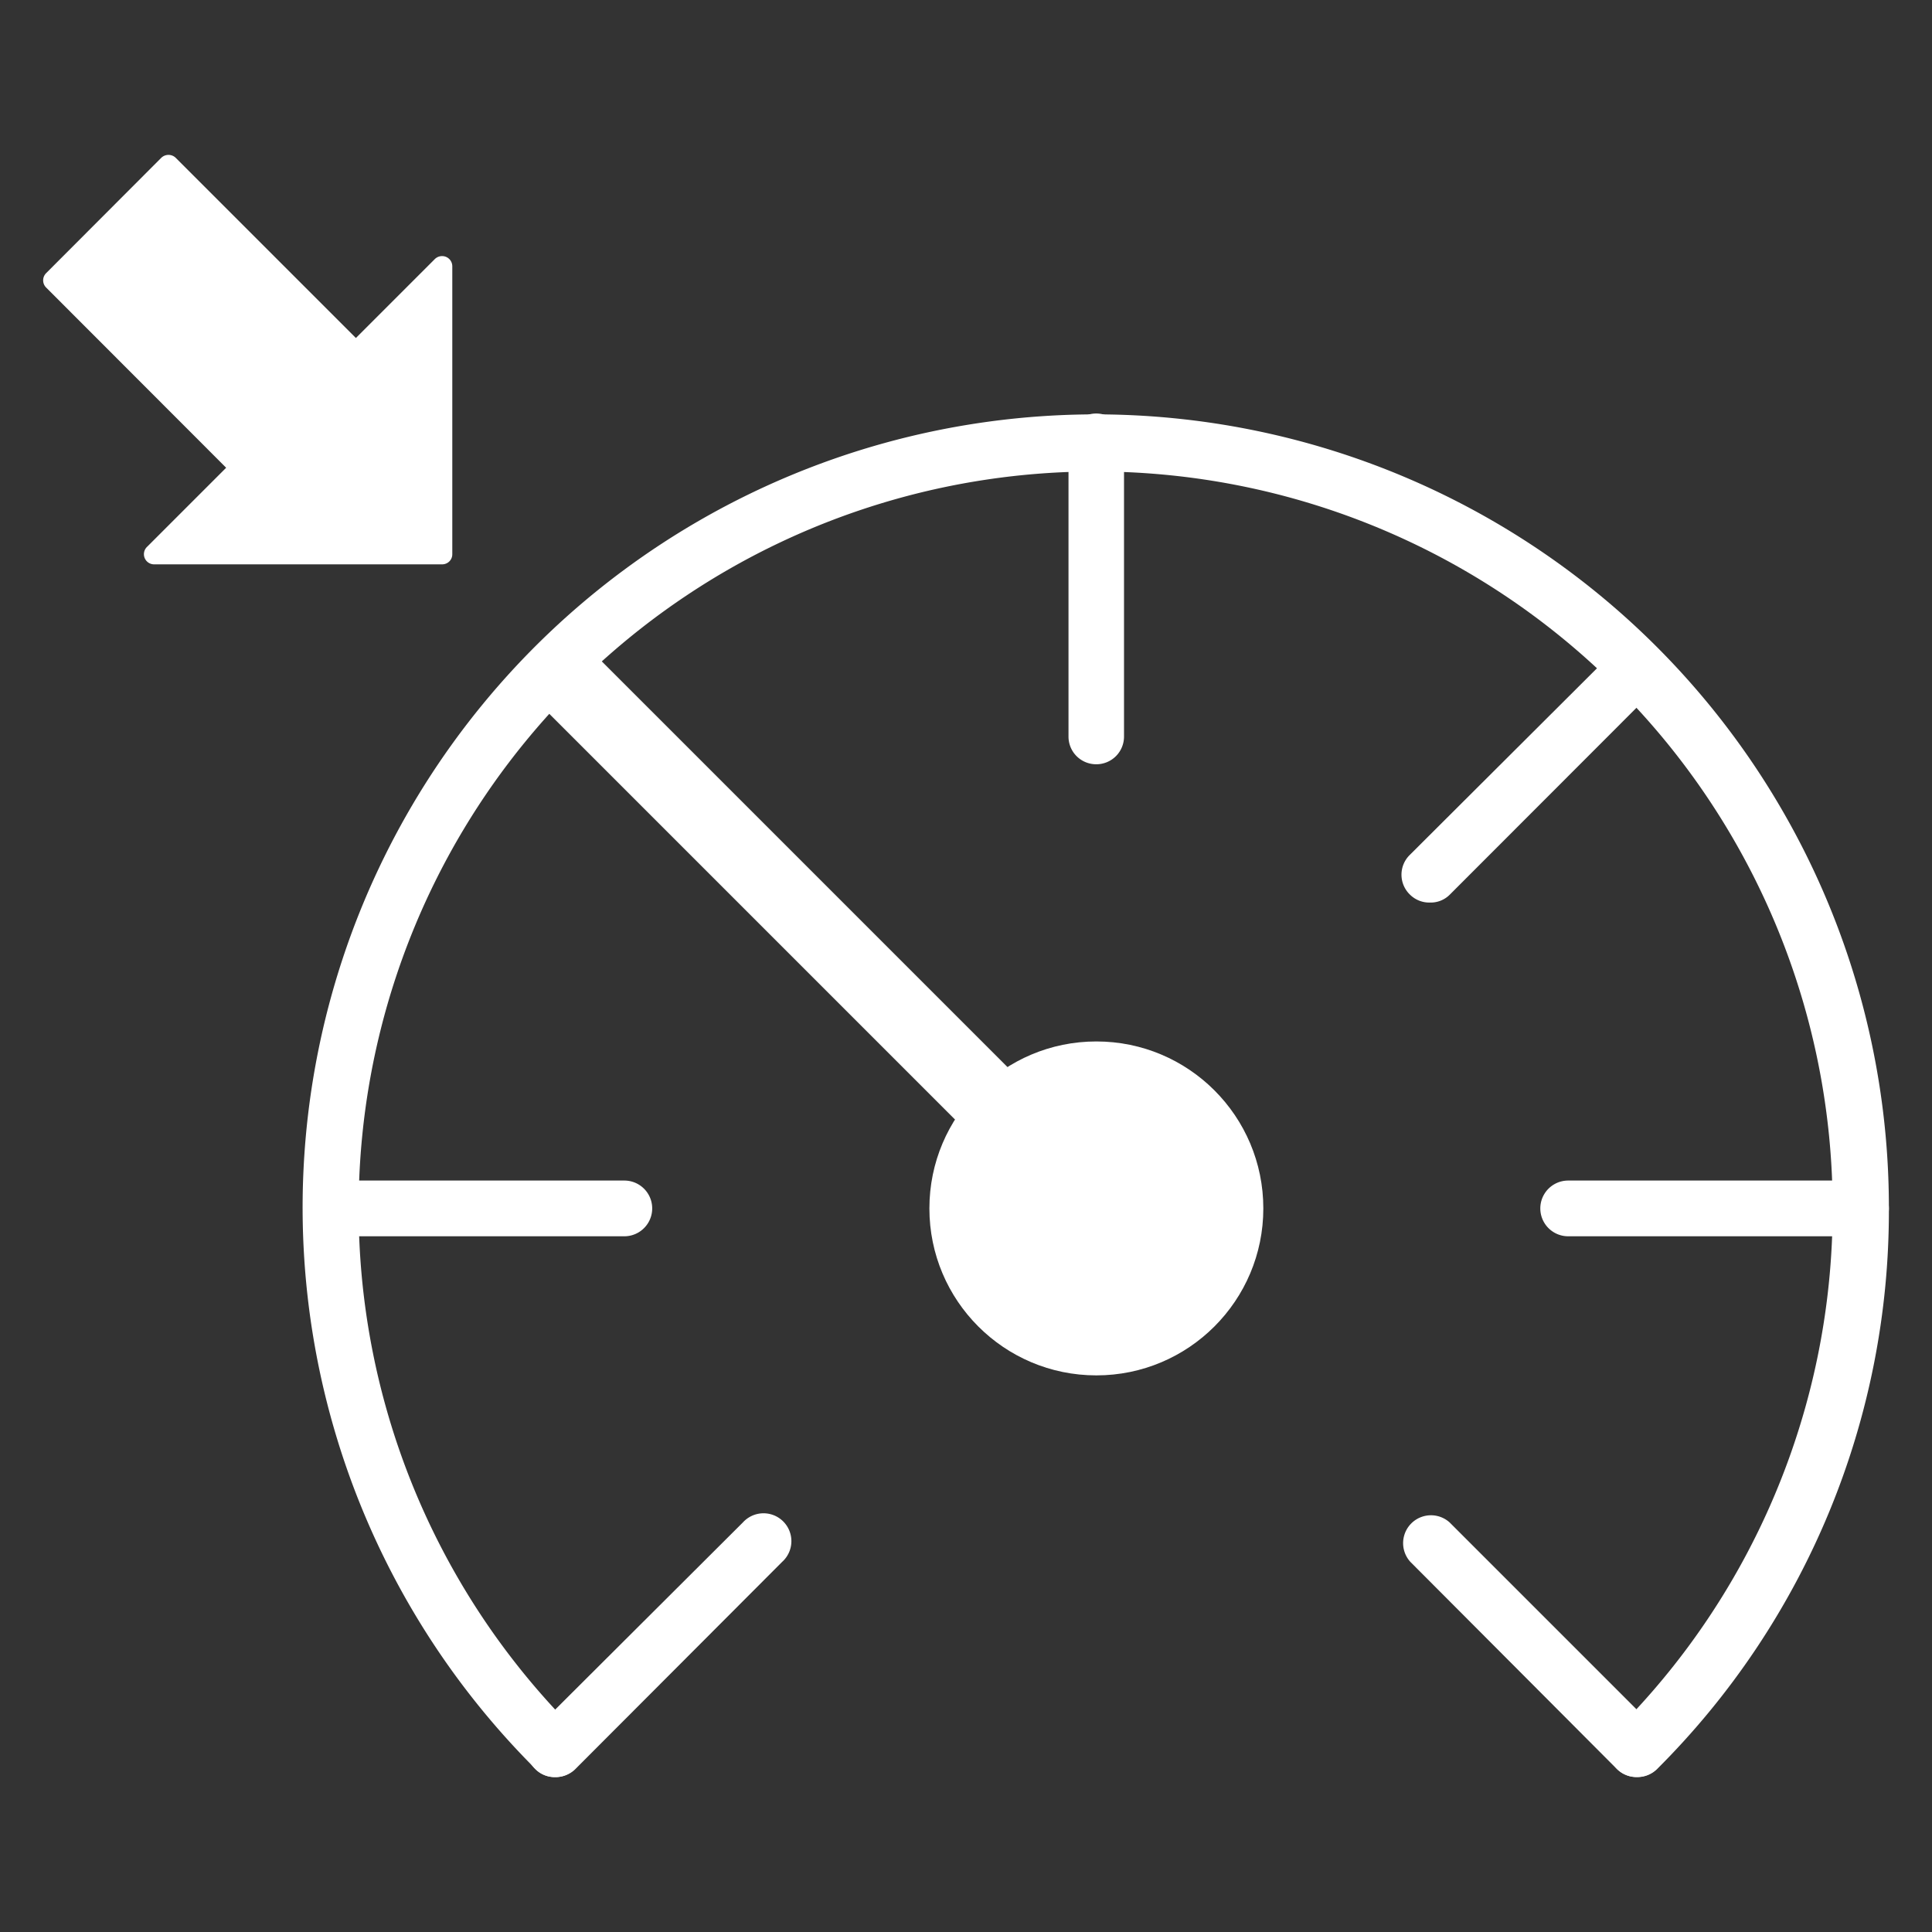 <svg id="Capa_1" data-name="Capa 1" xmlns="http://www.w3.org/2000/svg" viewBox="0 0 95 95"><rect x="0" y="0" width="95" height="95" fill="#333333" stroke="none"/><defs><style>.cls-1{fill:#fff;}</style></defs><title>Tip</title><path class="cls-1" d="M80.5,87.38a1.37,1.37,0,0,1-1-2.33,36.24,36.24,0,1,0-51.25,0A1.36,1.36,0,1,1,26.35,87,39,39,0,1,1,92.88,59.42,38.72,38.72,0,0,1,81.47,87,1.36,1.36,0,0,1,80.5,87.38Z"/><path class="cls-1" d="M53.91,37.58a1.36,1.36,0,0,1-1.37-1.36V21.82a1.37,1.37,0,1,1,2.73,0v14.4A1.36,1.36,0,0,1,53.91,37.58Z"/><path class="cls-1" d="M53.91,61.25a1.79,1.79,0,0,1-1.29-.54l-25.8-25.8a1.82,1.82,0,0,1,2.58-2.58l25.8,25.8a1.83,1.83,0,0,1-1.29,3.12Z"/><path class="cls-1" d="M30.7,60.79H16.3a1.37,1.37,0,0,1,0-2.74H30.7a1.37,1.37,0,0,1,0,2.74Z"/><path class="cls-1" d="M27.31,87.38a1.32,1.32,0,0,1-1-.4,1.35,1.35,0,0,1,0-1.93L36.53,74.86a1.37,1.37,0,1,1,1.93,1.94L28.28,87A1.36,1.36,0,0,1,27.31,87.38Z"/><path class="cls-1" d="M80.5,87.38a1.36,1.36,0,0,1-1-.4L69.35,76.8a1.37,1.37,0,0,1,1.93-1.94L81.47,85.05a1.37,1.37,0,0,1-1,2.33Z"/><path class="cls-1" d="M91.51,60.79H77.11a1.37,1.37,0,0,1,0-2.74h14.4a1.37,1.37,0,0,1,0,2.74Z"/><path class="cls-1" d="M70.32,44.38a1.35,1.35,0,0,1-1-.4,1.36,1.36,0,0,1,0-1.94L79.53,31.86a1.37,1.37,0,0,1,1.94,1.94L71.28,44A1.32,1.32,0,0,1,70.32,44.38Z"/><path class="cls-1" d="M21.93,12.63a.51.51,0,0,0-.55.11L17.5,16.62,8.64,7.76a.51.51,0,0,0-.71,0L2.27,13.43a.5.5,0,0,0,0,.71L11.12,23,7.23,26.89a.5.5,0,0,0,.35.86l14.16,0a.5.5,0,0,0,.35-.14.49.49,0,0,0,.15-.36V13.09A.5.5,0,0,0,21.93,12.63Z"/><circle class="cls-1" cx="53.91" cy="59.42" r="8.21"/></svg>
